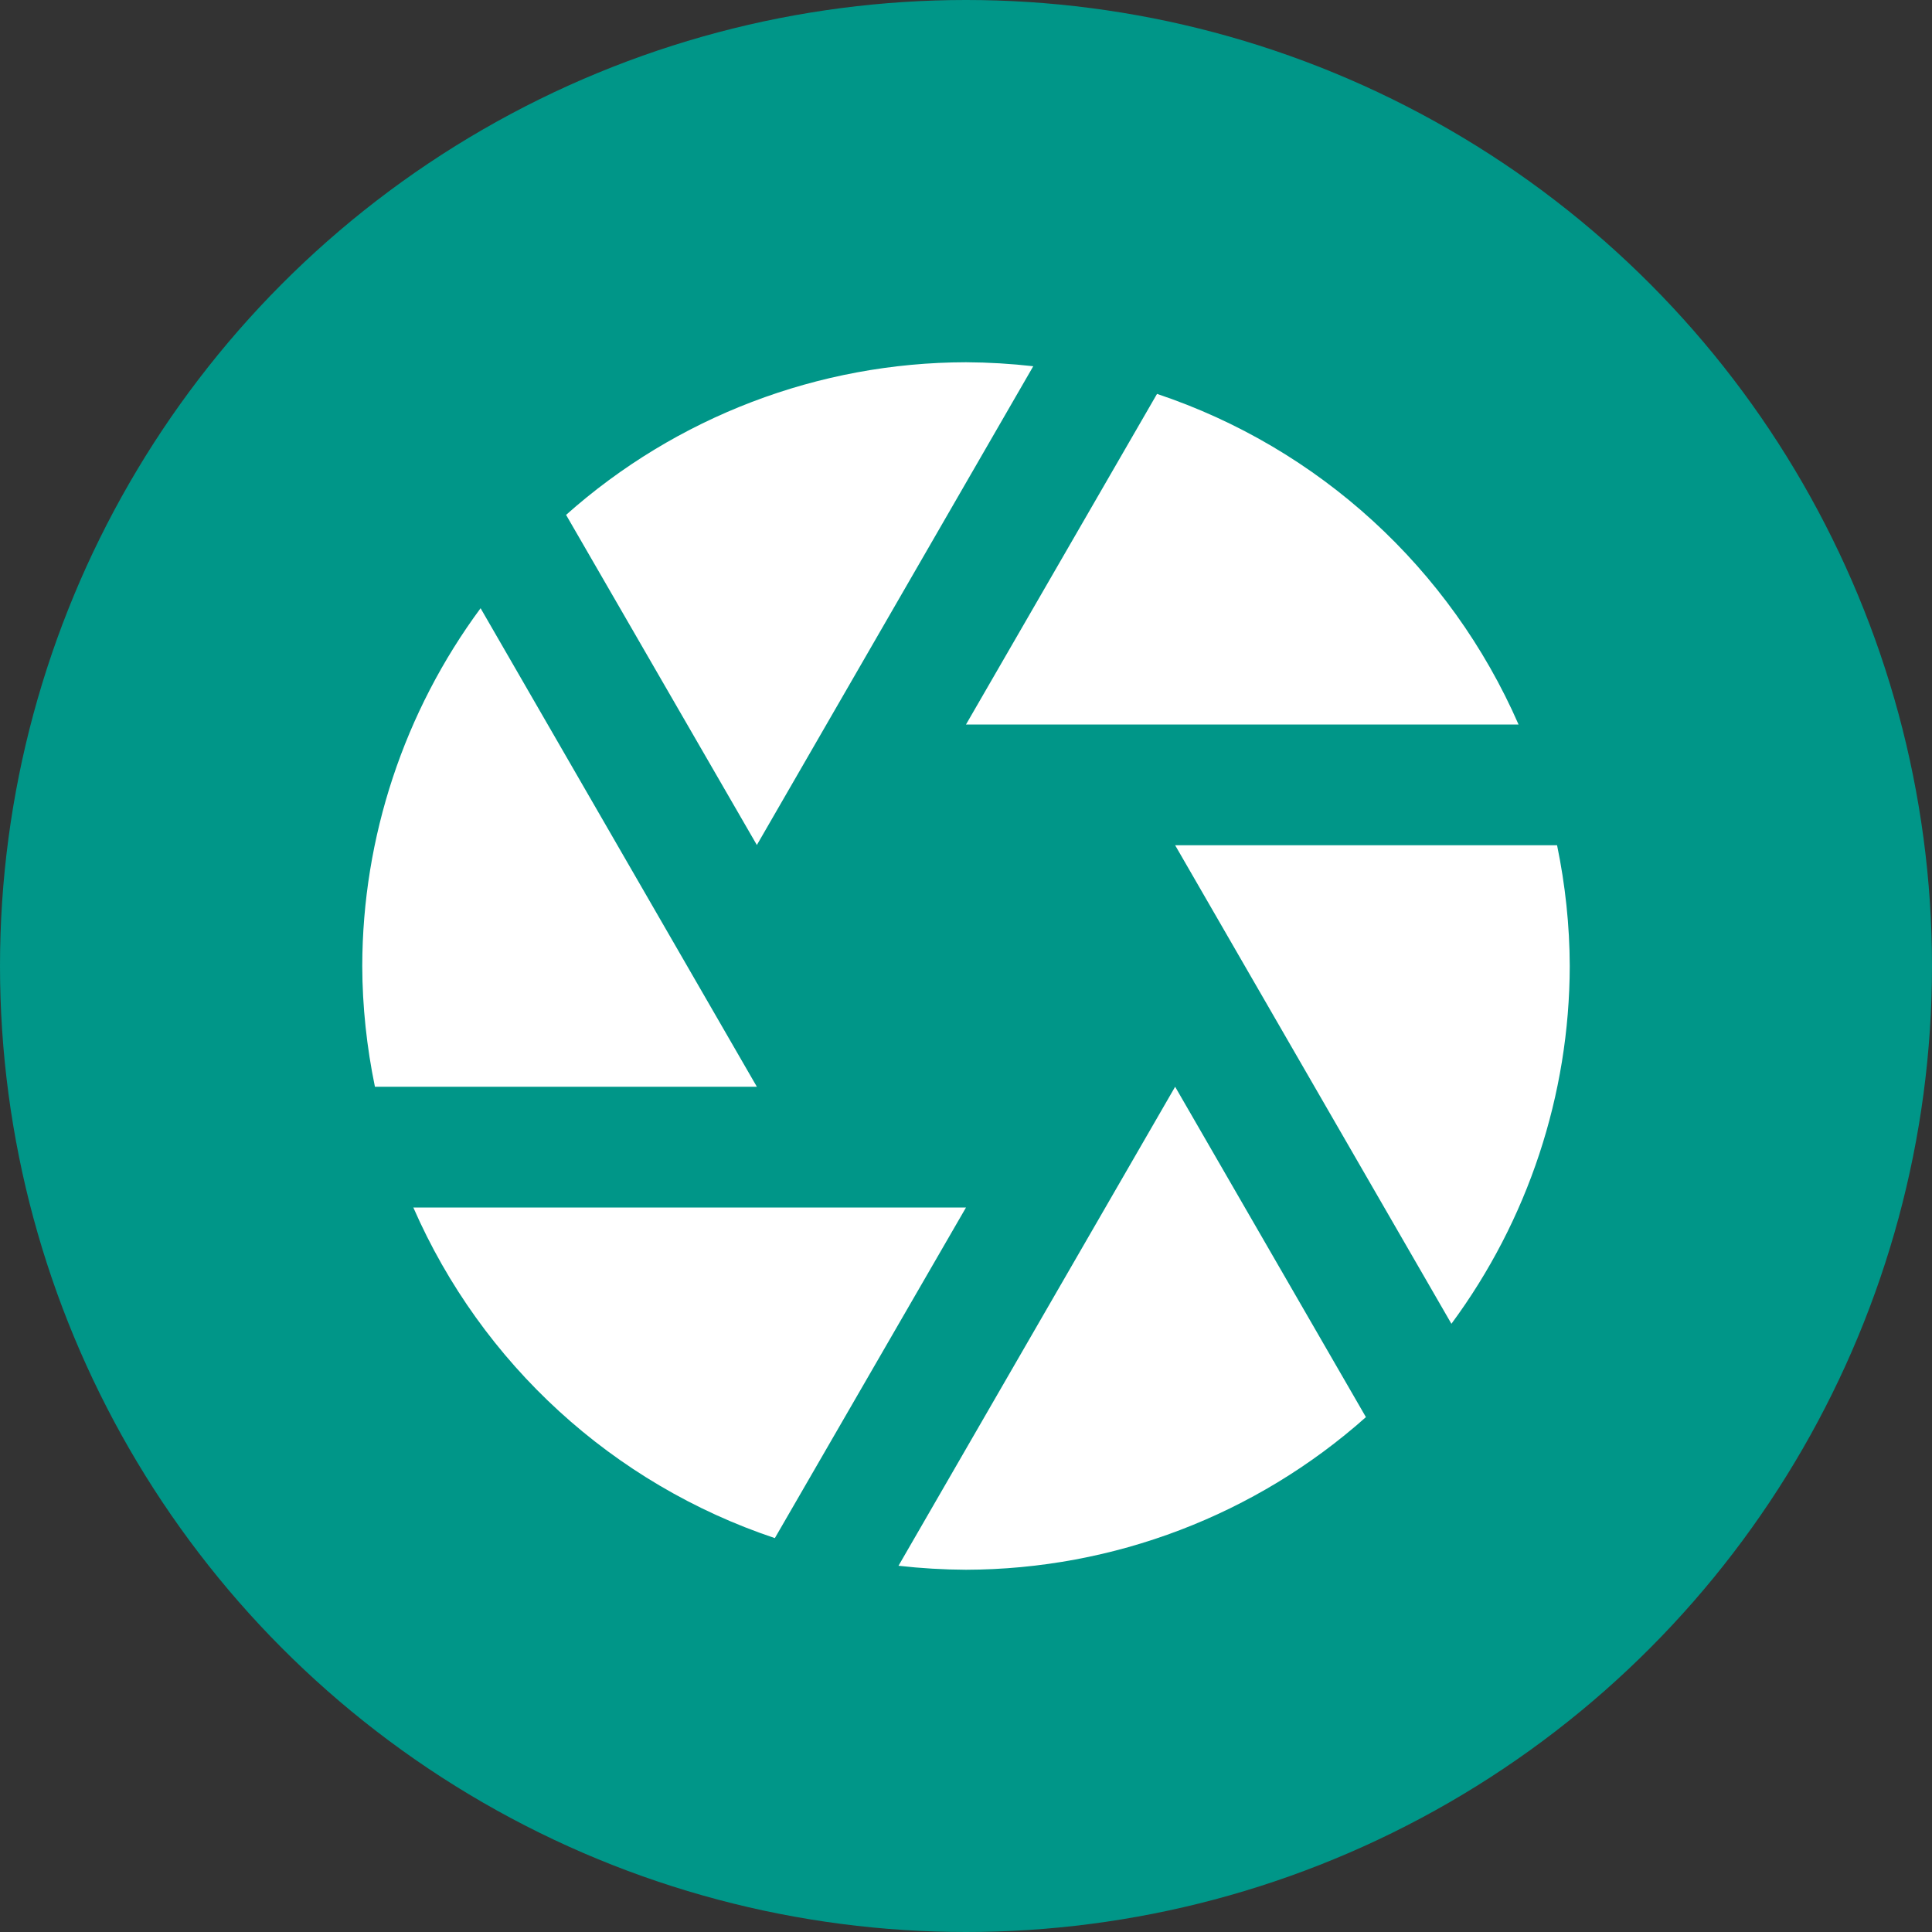 <svg xmlns="http://www.w3.org/2000/svg" width="16" height="16" version="1"><rect width="100%" height="100%" fill="#333333" stroke="none"/><defs>
<linearGradient id="ucPurpleBlue" x1="0%" y1="0%" x2="100%" y2="100%">
  <stop offset="0%" style="stop-color:#B794F4;stop-opacity:1"/>
  <stop offset="100%" style="stop-color:#4299E1;stop-opacity:1"/>
</linearGradient>
</defs>
 <circle style="fill:#009688" cx="8" cy="8" r="8"/>
 <path style="fill:#ffffff" d="M 8,3 C 6.779,3.002 5.6,3.452 4.688,4.264 L 6.268,6.998 8.557,3.033 C 8.372,3.012 8.186,3.001 8,3 Z M 9.582,3.262 8,6 h 4.576 C 12.01,4.705 10.922,3.71 9.582,3.262 Z M 3.98,5.037 C 3.346,5.895 3.002,6.933 3,8 c 0.001,0.336 0.037,0.671 0.105,1 H 6.268 Z M 9.732,7 12.02,10.963 C 12.654,10.105 12.998,9.067 13,8 12.999,7.664 12.963,7.329 12.895,7 Z m 0,2 -2.291,3.967 C 7.627,12.988 7.813,12.999 8,13 c 1.221,-0.003 2.4,-0.452 3.312,-1.264 z m -6.309,1 c 0.566,1.295 1.654,2.29 2.994,2.738 L 8,10 Z"/>
</svg>
